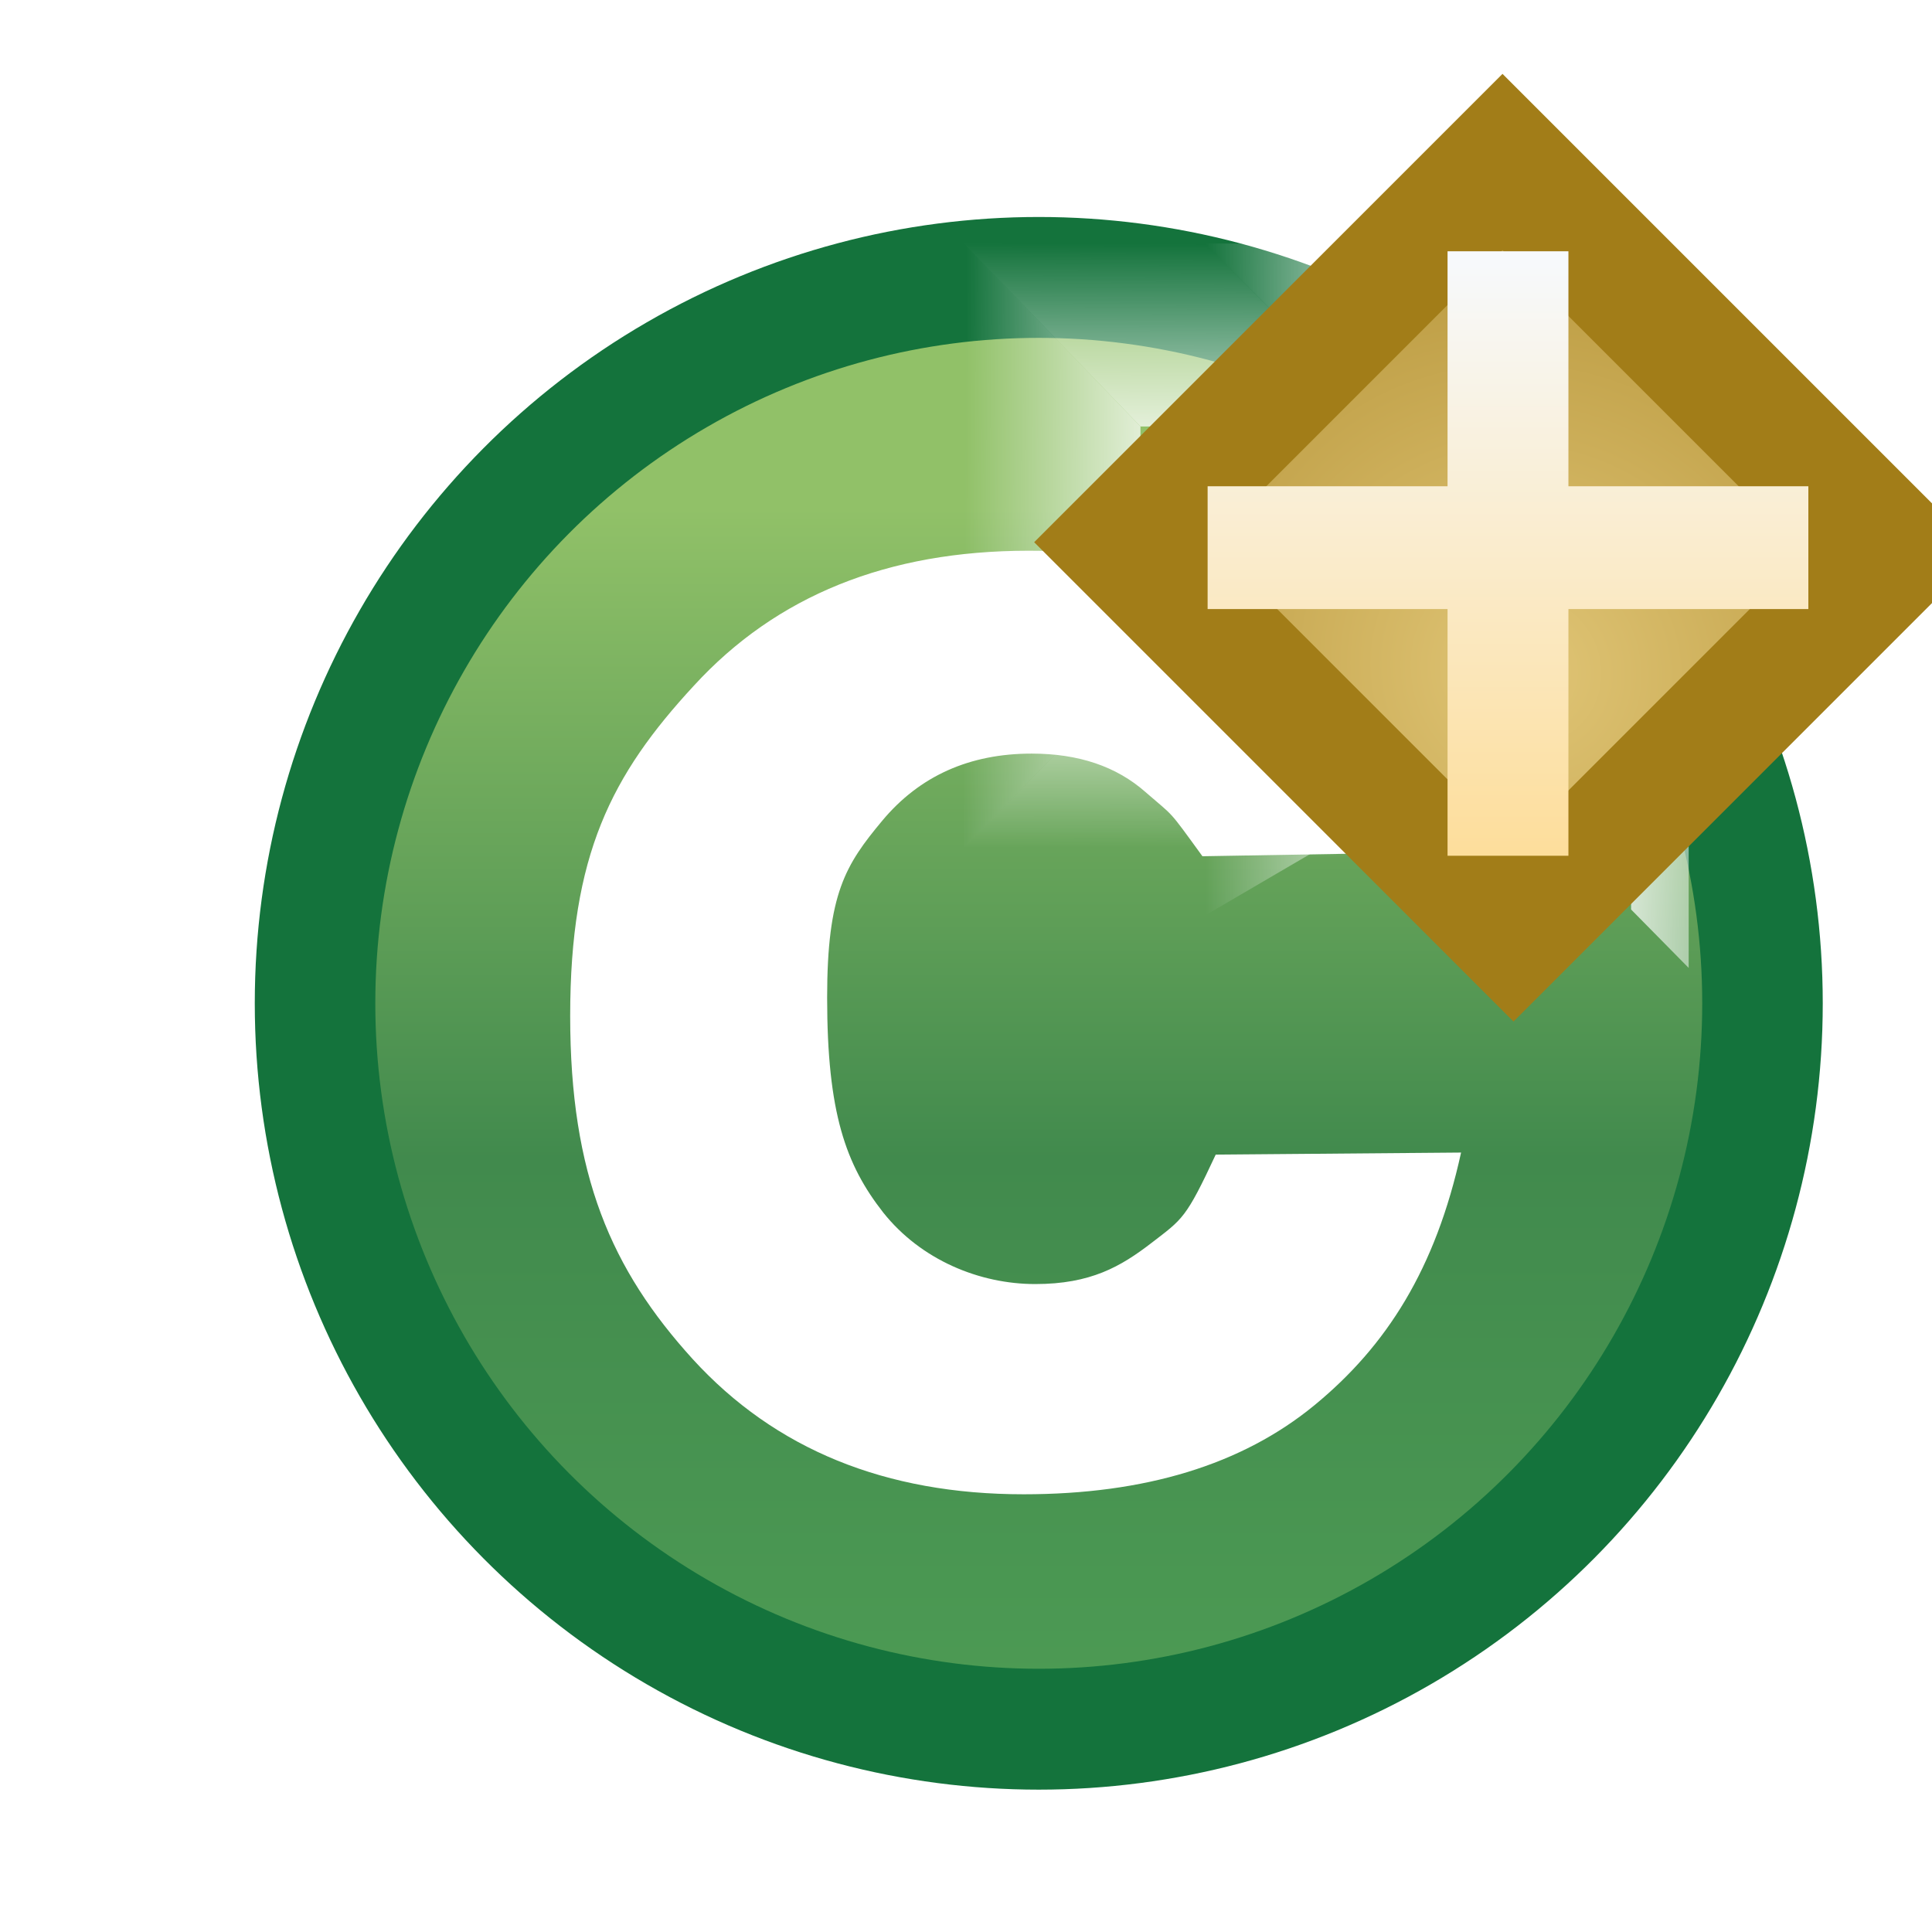 <?xml version="1.0" encoding="UTF-8" standalone="no"?>
<svg
   xmlns:dc="http://purl.org/dc/elements/1.1/"
   xmlns:cc="http://creativecommons.org/ns#"
   xmlns:rdf="http://www.w3.org/1999/02/22-rdf-syntax-ns#"
   xmlns:svg="http://www.w3.org/2000/svg"
   xmlns="http://www.w3.org/2000/svg"
   xmlns:xlink="http://www.w3.org/1999/xlink"
   xmlns:sodipodi="http://sodipodi.sourceforge.net/DTD/sodipodi-0.dtd"
   xmlns:inkscape="http://www.inkscape.org/namespaces/inkscape"
   sodipodi:docname="newclass_wiz.svg"
   inkscape:version="1.0rc1 (09960d6, 2020-04-09)"
   version="1.1"
   id="svg2"
   height="16"
   width="16">
  <defs
     id="defs4">
    <filter
       inkscape:collect="always"
       id="filter8410-9-1"
       x="-0.24"
       width="1.48"
       y="-0.24"
       height="1.48"
       color-interpolation-filters="sRGB">
      <feGaussianBlur
         inkscape:collect="always"
         stdDeviation="1.465"
         id="feGaussianBlur8412-2-6" />
    </filter>
    <mask
       id="mask10620"
       maskUnits="userSpaceOnUse">
      <path
         transform="matrix(0.555,0,0,0.555,-206.96,787.087)"
         d="m 398.75,468.237 a 10.625,10.625 0 1 1 -21.25,0 10.625,10.625 0 1 1 21.25,0 z"
         sodipodi:ry="10.625"
         sodipodi:rx="10.625"
         sodipodi:cy="468.23718"
         sodipodi:cx="388.125"
         id="path10622"
         style="font-size:13.589px;font-style:normal;font-weight:normal;line-height:125%;letter-spacing:0px;word-spacing:0px;fill:#ffffff;fill-opacity:1;stroke:#ffffff;stroke-width:2.166;stroke-linecap:round;stroke-linejoin:round;stroke-miterlimit:4;stroke-opacity:1;stroke-dasharray:none;stroke-dashoffset:0;display:inline;font-family:Sans"
         sodipodi:type="arc" />
    </mask>
    <linearGradient
       inkscape:collect="always"
       id="linearGradient5068-6-9-4-9">
      <stop
         style="stop-color:#ffffff;stop-opacity:1;"
         offset="0"
         id="stop5070-8-0-4-9" />
      <stop
         style="stop-color:#ffffff;stop-opacity:0;"
         offset="1"
         id="stop5072-3-6-1-7" />
    </linearGradient>
    <linearGradient
       id="linearGradient4528-9-5-7-9-7-3">
      <stop
         id="stop4530-0-5-0-5-8-4"
         offset="0"
         style="stop-color:#e0c576;stop-opacity:1;" />
      <stop
         id="stop4532-7-9-3-3-6-1"
         offset="1"
         style="stop-color:#9e7916;stop-opacity:1" />
    </linearGradient>
    <linearGradient
       id="linearGradient6281-8-0-1-6-6-4-2-8-0">
      <stop
         style="stop-color:#f7f9fb;stop-opacity:1"
         offset="0"
         id="stop6283-0-2-2-1-2-0-1-6-0" />
      <stop
         style="stop-color:#ffd680;stop-opacity:1"
         offset="1"
         id="stop6285-5-0-9-7-6-9-9-1-9" />
    </linearGradient>
    <linearGradient
       y2="6.984"
       x2="10.008"
       y1="5"
       x1="10"
       gradientTransform="translate(-15.016,1046.636)"
       gradientUnits="userSpaceOnUse"
       id="linearGradient3329"
       xlink:href="#linearGradient5068-6-9-4-9"
       inkscape:collect="always" />
    <linearGradient
       y2="1045.347"
       x2="12"
       y1="1043.362"
       x1="12"
       gradientTransform="matrix(1,0,0,0.587,-15.016,440.097)"
       gradientUnits="userSpaceOnUse"
       id="linearGradient3331"
       xlink:href="#linearGradient5068-6-9-4-9"
       inkscape:collect="always" />
    <linearGradient
       y2="1043.347"
       x2="15.008"
       y1="1043.362"
       x1="13"
       gradientTransform="translate(-15.016,10.273)"
       gradientUnits="userSpaceOnUse"
       id="linearGradient3333"
       xlink:href="#linearGradient5068-6-9-4-9"
       inkscape:collect="always" />
    <linearGradient
       y2="1042.362"
       x2="10.008"
       y1="1042.362"
       x1="12"
       gradientTransform="matrix(1,0,0,0.587,-15.016,440.097)"
       gradientUnits="userSpaceOnUse"
       id="linearGradient3335"
       xlink:href="#linearGradient5068-6-9-4-9"
       inkscape:collect="always" />
    <linearGradient
       y2="1041.347"
       x2="8.008"
       y1="1041.362"
       x1="10"
       gradientTransform="translate(-15.016,10.273)"
       gradientUnits="userSpaceOnUse"
       id="linearGradient3337"
       xlink:href="#linearGradient5068-6-9-4-9"
       inkscape:collect="always" />
    <linearGradient
       y2="1038.347"
       x2="10.008"
       y1="1040.362"
       x1="10"
       gradientTransform="translate(-15.016,10.273)"
       gradientUnits="userSpaceOnUse"
       id="linearGradient3339"
       xlink:href="#linearGradient5068-6-9-4-9"
       inkscape:collect="always" />
    <linearGradient
       y2="1038.347"
       x2="10.008"
       y1="1038.362"
       x1="12"
       gradientTransform="translate(-15.016,10.273)"
       gradientUnits="userSpaceOnUse"
       id="linearGradient3341"
       xlink:href="#linearGradient5068-6-9-4-9"
       inkscape:collect="always" />
    <linearGradient
       y2="1043.347"
       x2="14"
       y1="1041.362"
       x1="14"
       gradientTransform="translate(-15.016,10.273)"
       gradientUnits="userSpaceOnUse"
       id="linearGradient3343"
       xlink:href="#linearGradient5068-6-9-4-9"
       inkscape:collect="always" />
    <radialGradient
       r="3.48"
       fy="-738.838"
       fx="-757.205"
       cy="-738.838"
       cx="-757.205"
       gradientTransform="matrix(1.851,-8.813921e-6,8.4531434e-6,1.775,644.25,572.636)"
       gradientUnits="userSpaceOnUse"
       id="radialGradient3345"
       xlink:href="#linearGradient4528-9-5-7-9-7-3"
       inkscape:collect="always" />
    <linearGradient
       y2="7.549"
       x2="0.938"
       y1="4.844"
       x1="0.938"
       gradientTransform="matrix(2.32,0,0,2.32,10.2,1043.185)"
       gradientUnits="userSpaceOnUse"
       id="linearGradient3347"
       xlink:href="#linearGradient6281-8-0-1-6-6-4-2-8-0"
       inkscape:collect="always" />
    <linearGradient
       inkscape:collect="always"
       xlink:href="#linearGradient10798-1-9-3-7-6-8-9-0-9-1-2"
       id="linearGradient3929-5-7"
       gradientUnits="userSpaceOnUse"
       x1="388.637"
       y1="478.188"
       x2="388.637"
       y2="462.115" />
    <linearGradient
       id="linearGradient10798-1-9-3-7-6-8-9-0-9-1-2">
      <stop
         id="stop10800-5-2-1-8-20-6-4-9-8-2-5"
         offset="0"
         style="stop-color:#4f9e55;stop-opacity:1" />
      <stop
         style="stop-color:#418a4d;stop-opacity:1"
         offset="0.5"
         id="stop10806-6-8-5-3-9-24-8-4-3-2-9" />
      <stop
         id="stop10802-1-5-3-0-4-8-4-2-9-2-7"
         offset="1"
         style="stop-color:#91c168;stop-opacity:1;" />
    </linearGradient>
  </defs>
  <sodipodi:namedview
     inkscape:document-rotation="0"
     inkscape:snap-global="false"
     inkscape:window-maximized="0"
     inkscape:window-y="89"
     inkscape:window-x="216"
     inkscape:window-height="939"
     inkscape:window-width="1419"
     showgrid="true"
     inkscape:current-layer="g6432"
     inkscape:document-units="px"
     inkscape:cy="7.8908341"
     inkscape:cx="9.2338952"
     inkscape:zoom="51.331515"
     inkscape:pageshadow="2"
     inkscape:pageopacity="0.0"
     borderopacity="1.0"
     bordercolor="#666666"
     pagecolor="#ffffff"
     id="base">
    <inkscape:grid
       id="grid10382"
       type="xygrid" />
  </sodipodi:namedview>
  <g
     transform="translate(0,-1036.362)"
     style="display:inline"
     id="layer1"
     inkscape:groupmode="layer"
     inkscape:label="Layer 1">
    <g
       id="g11331-3-1-1"
       style="display:inline"
       transform="matrix(0.279,0,0,0.279,-100.532,912.079)">
      <g
         style="fill:#737986;fill-opacity:1;stroke:#595e68;stroke-opacity:1"
         id="g13408-8" />
    </g>
    <g
       id="g6124-3"
       style="display:inline"
       transform="matrix(-1,0,0,1,16.13,8.014)">
      <g
         id="text6430"
         style="font-size:13.589px;font-style:normal;font-weight:normal;line-height:125%;letter-spacing:0px;word-spacing:0px;fill:#ffffff;fill-opacity:1;stroke:none;font-family:Sans"
         transform="scale(-1,1)" />
      <g
         id="g6438"
         style="font-size:13.589px;font-style:normal;font-weight:normal;line-height:125%;letter-spacing:0px;word-spacing:0px;fill:#ffffff;fill-opacity:1;stroke:none;display:inline;font-family:Sans"
         transform="scale(-1,1)">
        <g
           transform="translate(-16.999,-10.043)"
           style="font-size:13.589px;font-style:normal;font-weight:normal;line-height:125%;letter-spacing:0px;word-spacing:0px;fill:#ffffff;fill-opacity:1;stroke:none;display:inline;font-family:Sans"
           mask="url(#mask10620)"
           id="g8461-0">
          <g
             style="fill:#ffffff;stroke:#ffffff;display:inline"
             transform="matrix(0.512,0,0,0.512,21.788,514.893)"
             id="g7590-1-0-4">
            <path
               style="opacity:0.85;fill:#ffffff;stroke:#ffffff;stroke-width:5.855;stroke-linecap:round;stroke-linejoin:round;stroke-miterlimit:4;stroke-opacity:1;stroke-dasharray:none;display:inline;filter:url(#filter8410-9-1)"
               d="m -16.307,1023.014 c 0,0 0.755,2.755 2.663,4.663 1.909,1.909 4.663,2.663 4.663,2.663 0,0 -2.739,0.739 -4.663,2.663 -1.924,1.924 -2.663,4.663 -2.663,4.663 0,0 -0.677,-2.677 -2.663,-4.663 -1.987,-1.987 -4.663,-2.663 -4.663,-2.663 0,0 2.802,-0.802 4.663,-2.663 1.862,-1.862 2.663,-4.663 2.663,-4.663 z"
               id="rect6501-1-6-8-6"
               inkscape:connector-curvature="0"
               sodipodi:nodetypes="czczczczc" />
          </g>
        </g>
        <g
           transform="translate(0.062,0.625)"
           id="g10525">
          <g
             id="g7590-1-9"
             transform="matrix(0.512,0,0,0.512,4.539,504.162)"
             style="font-size:13.589px;font-style:normal;font-weight:normal;line-height:125%;letter-spacing:0px;word-spacing:0px;fill:#ffffff;fill-opacity:1;stroke:none;display:inline;font-family:Sans" />
        </g>
        <g
           id="g4193"
           style="display:inline"
           transform="translate(-16.13,-8.014)">
          <g
             id="g6124-3-3"
             style="display:inline"
             transform="matrix(-1,0,0,1,16.13,8.014)">
            <g
               id="text6430-8"
               style="font-style:normal;font-weight:normal;font-size:13.589px;line-height:125%;font-family:Sans;letter-spacing:0px;word-spacing:0px;fill:#ffffff;fill-opacity:1;stroke:none"
               transform="scale(-1,1)" />
            <g
               id="g6438-8"
               style="font-style:normal;font-weight:normal;font-size:13.589px;line-height:125%;font-family:Sans;letter-spacing:0px;word-spacing:0px;display:inline;fill:#ffffff;fill-opacity:1;stroke:none"
               transform="scale(-1,1)">
              <circle
                 transform="matrix(0.669,0,0,0.671,-267.183,722.47)"
                 id="path10796-2-6-2"
                 style="display:inline;fill:url(#linearGradient3929-5-7);fill-opacity:1;stroke:#14733c;stroke-width:1.492;stroke-linecap:round;stroke-linejoin:round;stroke-miterlimit:4;stroke-dasharray:none;stroke-dashoffset:0;stroke-opacity:1"
                 cx="388.125"
                 cy="468.237"
                 r="8.959" />
              <g
                 id="text3782"
                 style="font-size:15.569px;font-family:Sans;fill:#ffffff"
                 transform="scale(0.944,1.059)" />
            </g>
          </g>
          <path
             sodipodi:nodetypes="ccscsczzccsscscsccc"
             inkscape:connector-curvature="0"
             id="path3817"
             style="font-style:normal;font-variant:normal;font-weight:bold;font-stretch:normal;font-size:15.569px;line-height:125%;font-family:Arial;letter-spacing:0px;word-spacing:0px;display:inline;fill:#ffffff;fill-opacity:1;stroke:none"
             d="m 9.958,1043.453 c -0.29,-0.399 -0.226,-0.318 -0.471,-0.531 -0.241,-0.213 -0.555,-0.319 -0.943,-0.319 -0.515,0 -0.928,0.185 -1.237,0.555 -0.304,0.365 -0.457,0.603 -0.457,1.465 -2.8e-6,0.958 0.155,1.385 0.464,1.78 0.314,0.395 0.8,0.593 1.259,0.593 0.459,0 0.708,-0.144 0.965,-0.342 0.257,-0.198 0.283,-0.2 0.53,-0.73 l 2.032,-0.017 c -0.211,0.963 -0.616,1.601 -1.215,2.093 -0.599,0.492 -1.402,0.737 -2.408,0.737 -1.144,0 -2.057,-0.372 -2.739,-1.118 -0.677,-0.745 -1.016,-1.526 -1.016,-2.844 0,-1.333 0.341,-1.995 1.024,-2.734 0.682,-0.745 1.605,-1.118 2.769,-1.118 0.952,0 1.708,0.213 2.268,0.639 0.565,0.42 1.032,0.988 1.278,1.855 z" />
        </g>
      </g>
      <g
         transform="matrix(-1,0,0,1,1.138,-18.256)"
         id="g6432"
         style="display:inline">
        <path
           sodipodi:nodetypes="ccccc"
           inkscape:connector-curvature="0"
           id="path5581-1-1"
           d="m -7.008,1053.62 2,0 1.492,-1.484 -2.031,0 z"
           style="fill:url(#linearGradient3329);fill-opacity:1;stroke:none;display:inline" />
        <path
           sodipodi:nodetypes="cccccc"
           inkscape:connector-curvature="0"
           id="path5581-1-1-8"
           d="m -5.008,1054.182 4,0 0,-0.587 -0.477,-0.285 -2.031,0 z"
           style="display:inline;fill:url(#linearGradient3331);fill-opacity:1;stroke:none" />
        <path
           sodipodi:nodetypes="ccccc"
           id="path5581-1-1-7"
           d="m -1.484,1052.136 0,2 0.477,0.484 0,-2 z"
           style="fill:url(#linearGradient3333);fill-opacity:1;stroke:none;display:inline"
           inkscape:connector-curvature="0" />
        <path
           sodipodi:nodetypes="ccccc"
           id="path5581-1-1-6"
           d="m -5.008,1053.008 0,1.175 1.492,-0.872 0,-1.175 z"
           style="display:inline;fill:url(#linearGradient3335);fill-opacity:1;stroke:none"
           inkscape:connector-curvature="0" />
        <path
           sodipodi:nodetypes="ccccc"
           id="path5581-1-1-1"
           d="m -7.008,1048.62 0,5 1.461,-1.484 0,-2 z"
           style="fill:url(#linearGradient3337);fill-opacity:1;stroke:none;display:inline"
           inkscape:connector-curvature="0" />
        <path
           sodipodi:nodetypes="ccccc"
           id="path5581-1-1-89"
           d="m -5.008,1048.62 -2,0 1.461,1.516 2.031,0 z"
           style="fill:url(#linearGradient3339);fill-opacity:1;stroke:none;display:inline"
           inkscape:connector-curvature="0" />
        <path
           sodipodi:nodetypes="ccccc"
           id="path5581-1-1-2"
           d="m -5.008,1048.62 0,0 1.504,1.527 0,-1.516 z"
           style="fill:url(#linearGradient3341);fill-opacity:1;stroke:none;display:inline"
           inkscape:connector-curvature="0" />
        <path
           sodipodi:nodetypes="ccccc"
           id="path5581-1-1-79"
           d="m -1.012,1052.136 -0.473,0 0.477,0.484 -0.004,0 z"
           style="fill:url(#linearGradient3343);fill-opacity:1;stroke:none;display:inline"
           inkscape:connector-curvature="0" />
        <g
           transform="translate(-5.537,-5.624)"
           id="g4514"
           style="display:inline">
          <g
             transform="translate(-9.938,0)"
             id="g4522">
            <rect
               transform="matrix(-0.707,-0.707,0.707,-0.707,0,0)"
               y="-740.411"
               x="-758.823"
               height="4.454"
               width="4.583"
               id="rect3910"
               style="fill:url(#radialGradient3345);fill-opacity:1;stroke:#a27d18;stroke-width:1.032;stroke-miterlimit:4;stroke-opacity:1;stroke-dasharray:none;display:inline" />
            <path
               style="fill:url(#linearGradient3347);fill-opacity:1;stroke:none;display:inline"
               d="m 12.471,1054.309 1.001,0 0,1.946 1.987,0 0,1.017 -1.987,0 0,2.043 -1.001,0 0,-2.043 -1.987,0 0,-1.017 1.987,0 z"
               id="path5581-5-5"
               inkscape:connector-curvature="0"
               sodipodi:nodetypes="ccccccccccccc" />
          </g>
        </g>
      </g>
    </g>
  </g>
</svg>
